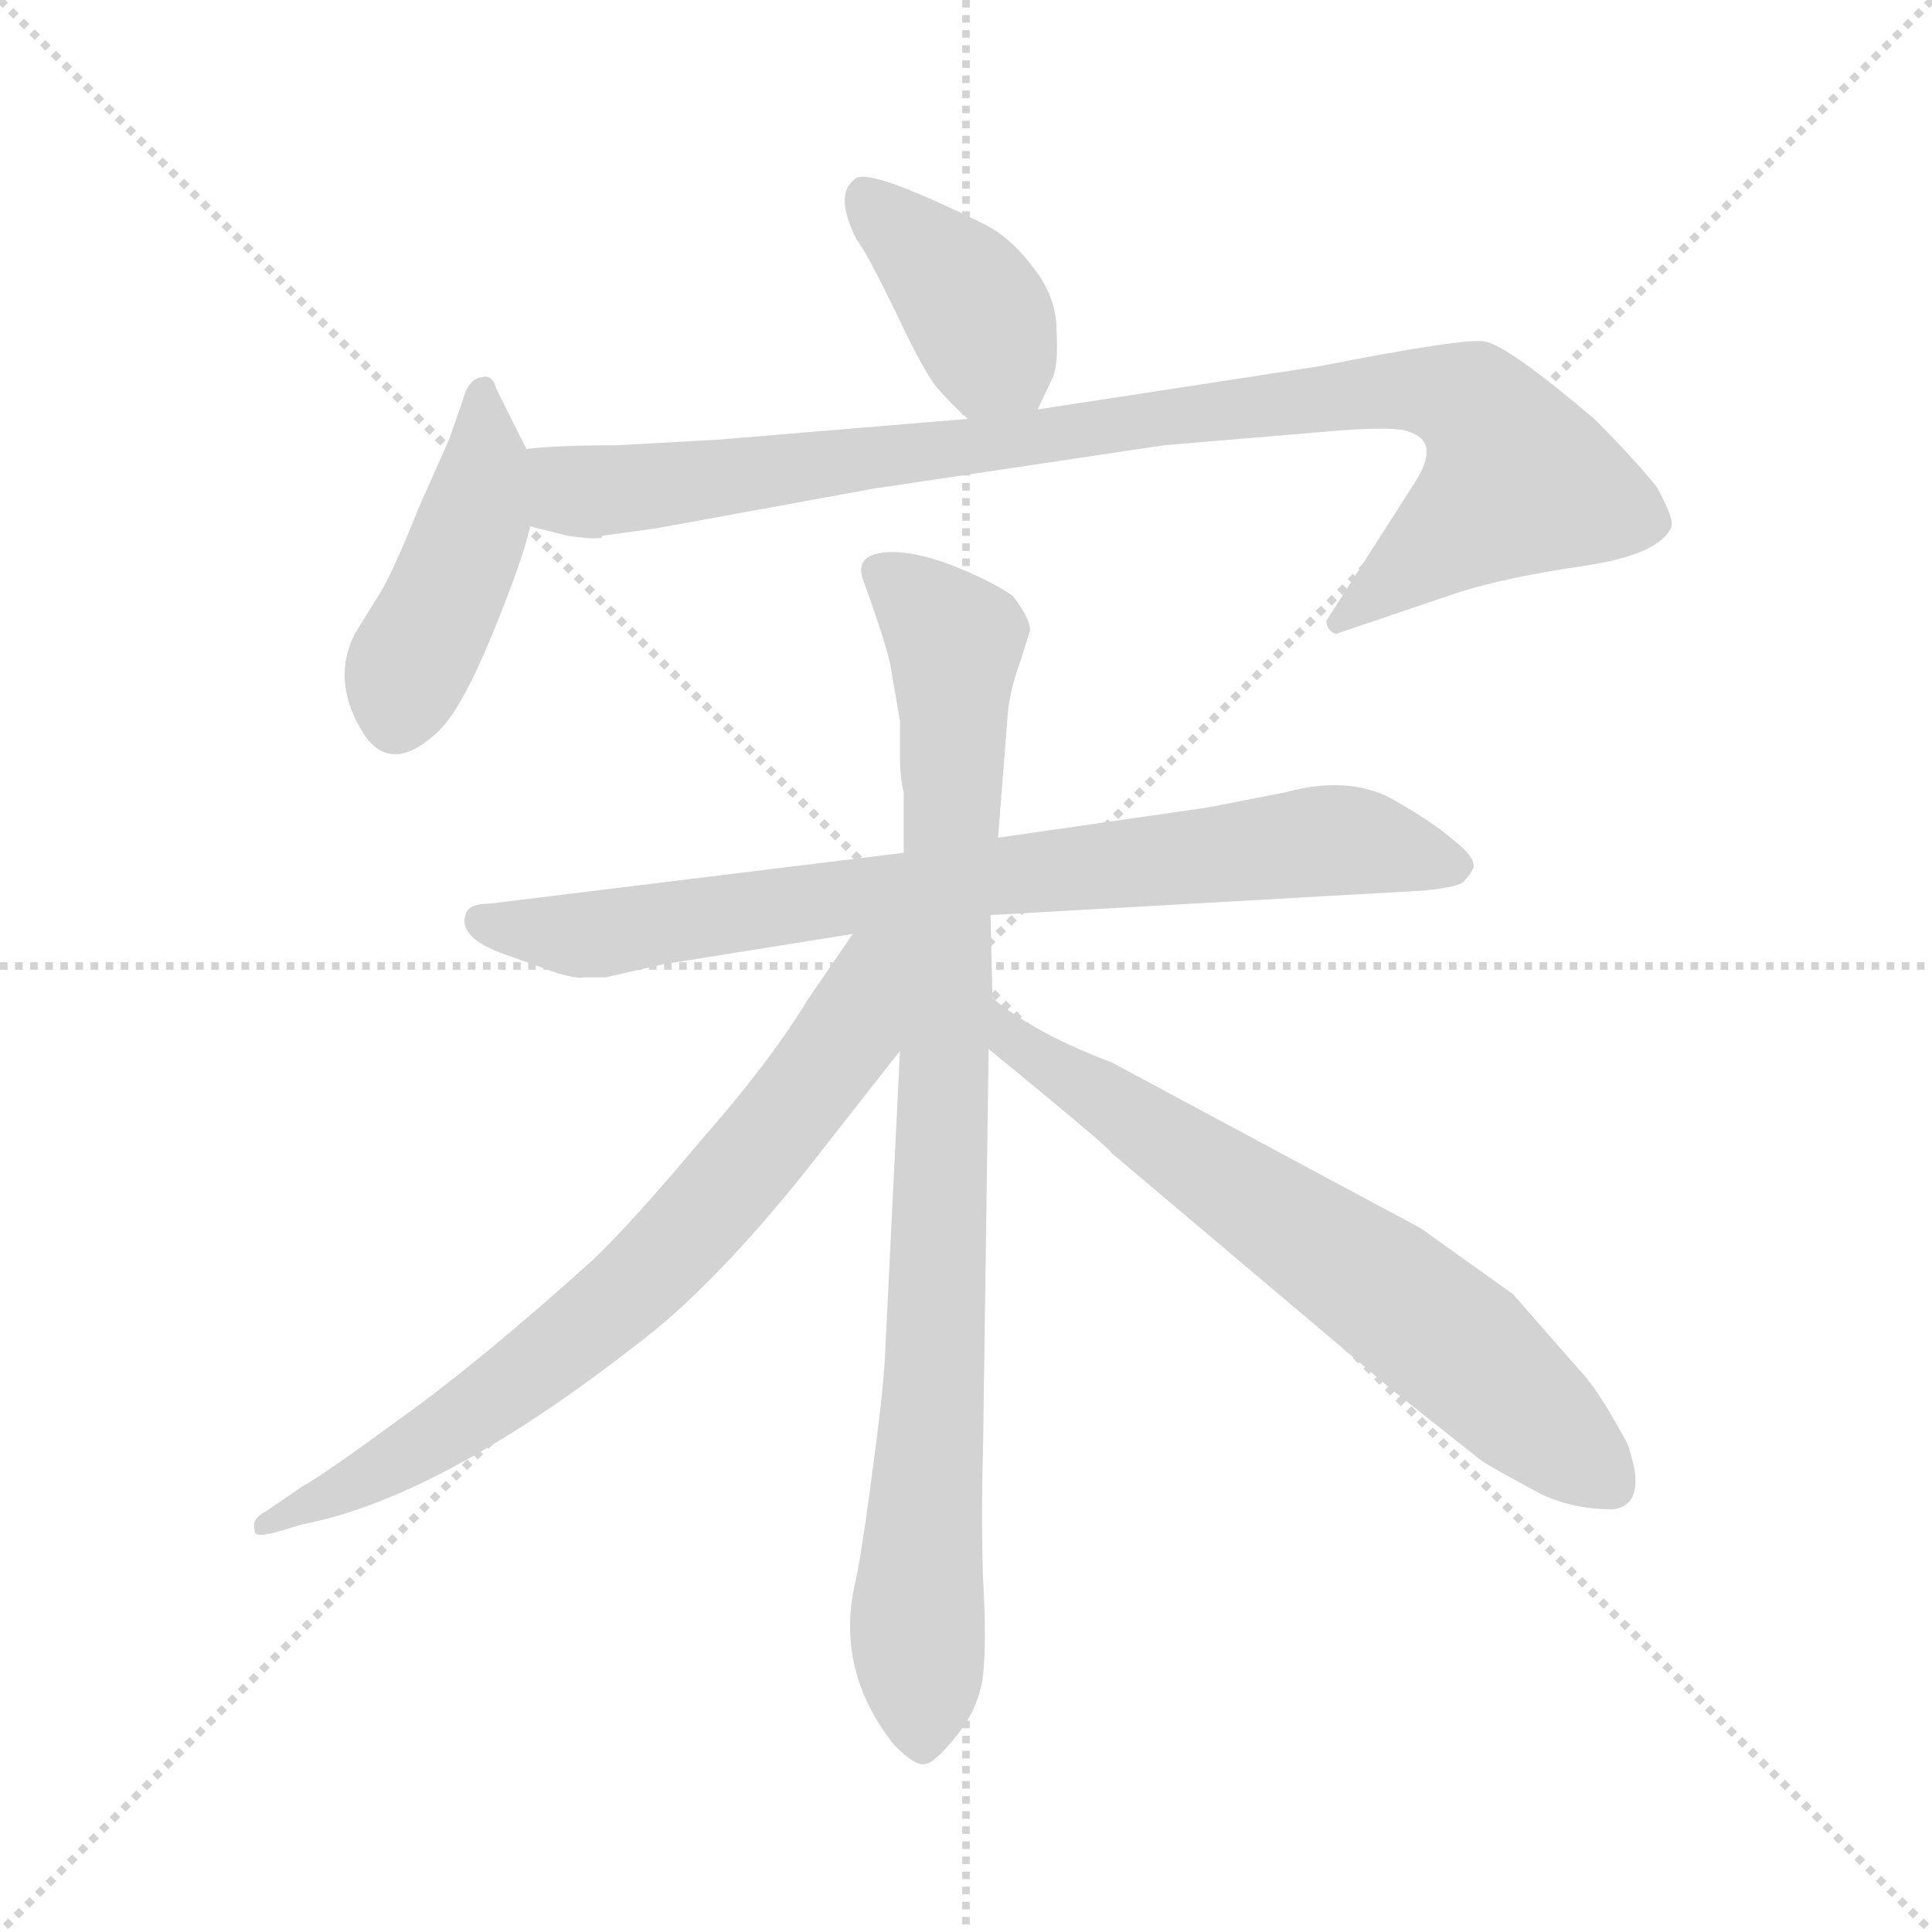 <svg xmlns="http://www.w3.org/2000/svg" version="1.1" viewBox="0 0 1024 1024">
  <g stroke="lightgray" stroke-dasharray="1,1" stroke-width="1" transform="scale(4, 4)">
    <line x1="0" y1="0" x2="256" y2="256" />
    <line x1="256" y1="0" x2="0" y2="256" />
    <line x1="128" y1="0" x2="128" y2="256" />
    <line x1="0" y1="128" x2="256" y2="128" />
  </g>
  <g transform="scale(1.0, -1.0) translate(0.0, -788.00)">
    <style type="text/css">
      
        @keyframes keyframes0 {
          from {
            stroke: blue;
            stroke-dashoffset: 392;
            stroke-width: 128;
          }
          56% {
            animation-timing-function: step-end;
            stroke: blue;
            stroke-dashoffset: 0;
            stroke-width: 128;
          }
          to {
            stroke: black;
            stroke-width: 1024;
          }
        }
        #make-me-a-hanzi-animation-0 {
          animation: keyframes0 0.569s both;
          animation-delay: 0s;
          animation-timing-function: linear;
        }
      
        @keyframes keyframes1 {
          from {
            stroke: blue;
            stroke-dashoffset: 437;
            stroke-width: 128;
          }
          59% {
            animation-timing-function: step-end;
            stroke: blue;
            stroke-dashoffset: 0;
            stroke-width: 128;
          }
          to {
            stroke: black;
            stroke-width: 1024;
          }
        }
        #make-me-a-hanzi-animation-1 {
          animation: keyframes1 0.606s both;
          animation-delay: 0.569s;
          animation-timing-function: linear;
        }
      
        @keyframes keyframes2 {
          from {
            stroke: blue;
            stroke-dashoffset: 927;
            stroke-width: 128;
          }
          75% {
            animation-timing-function: step-end;
            stroke: blue;
            stroke-dashoffset: 0;
            stroke-width: 128;
          }
          to {
            stroke: black;
            stroke-width: 1024;
          }
        }
        #make-me-a-hanzi-animation-2 {
          animation: keyframes2 1.004s both;
          animation-delay: 1.175s;
          animation-timing-function: linear;
        }
      
        @keyframes keyframes3 {
          from {
            stroke: blue;
            stroke-dashoffset: 777;
            stroke-width: 128;
          }
          72% {
            animation-timing-function: step-end;
            stroke: blue;
            stroke-dashoffset: 0;
            stroke-width: 128;
          }
          to {
            stroke: black;
            stroke-width: 1024;
          }
        }
        #make-me-a-hanzi-animation-3 {
          animation: keyframes3 0.882s both;
          animation-delay: 2.179s;
          animation-timing-function: linear;
        }
      
        @keyframes keyframes4 {
          from {
            stroke: blue;
            stroke-dashoffset: 897;
            stroke-width: 128;
          }
          74% {
            animation-timing-function: step-end;
            stroke: blue;
            stroke-dashoffset: 0;
            stroke-width: 128;
          }
          to {
            stroke: black;
            stroke-width: 1024;
          }
        }
        #make-me-a-hanzi-animation-4 {
          animation: keyframes4 0.98s both;
          animation-delay: 3.061s;
          animation-timing-function: linear;
        }
      
        @keyframes keyframes5 {
          from {
            stroke: blue;
            stroke-dashoffset: 719;
            stroke-width: 128;
          }
          70% {
            animation-timing-function: step-end;
            stroke: blue;
            stroke-dashoffset: 0;
            stroke-width: 128;
          }
          to {
            stroke: black;
            stroke-width: 1024;
          }
        }
        #make-me-a-hanzi-animation-5 {
          animation: keyframes5 0.835s both;
          animation-delay: 4.041s;
          animation-timing-function: linear;
        }
      
        @keyframes keyframes6 {
          from {
            stroke: blue;
            stroke-dashoffset: 668;
            stroke-width: 128;
          }
          68% {
            animation-timing-function: step-end;
            stroke: blue;
            stroke-dashoffset: 0;
            stroke-width: 128;
          }
          to {
            stroke: black;
            stroke-width: 1024;
          }
        }
        #make-me-a-hanzi-animation-6 {
          animation: keyframes6 0.794s both;
          animation-delay: 4.876s;
          animation-timing-function: linear;
        }
      
    </style>
    
      <path d="M 550 571 L 558 588 Q 561 595 560 613 Q 560 631 547 647 Q 535 663 520 670 Q 459 700 453 693 Q 442 685 454 661 Q 459 655 475 622 Q 491 588 498 581 Q 505 573 513 566 C 535 546 537 544 550 571 Z" fill="lightgray" />
    
      <path d="M 279 550 L 263 582 Q 261 590 255 588 Q 248 587 245 575 L 238 555 L 222 519 Q 208 484 201 473 L 188 452 Q 176 428 191 402 Q 206 375 233 401 Q 245 413 261 452 Q 277 491 281 509 L 279 550 Z" fill="lightgray" />
    
      <path d="M 381 555 L 327 552 Q 295 552 279 550 C 249 548 252 516 281 509 L 301 504 Q 315 502 319 503 L 319 504 L 348 508 L 463 529 L 617 552 L 712 560 Q 742 562 747 559 Q 763 554 751 534 L 703 459 Q 703 454 708 452 L 773 474 Q 798 482 839 488 Q 880 494 886 509 Q 887 514 878 530 Q 866 545 845 566 Q 799 605 787 607 Q 776 609 700 594 L 550 571 L 513 566 L 381 555 Z" fill="lightgray" />
    
      <path d="M 525 303 L 755 316 Q 774 318 776 321 Q 779 324 781 328 Q 782 334 770 343 Q 760 352 737 365 Q 714 377 681 368 L 640 360 L 529 344 L 479 336 L 259 309 Q 249 309 247 304 Q 242 291 268 282 L 296 272 Q 307 269 310 270 L 321 270 L 352 277 L 452 293 L 525 303 Z" fill="lightgray" />
    
      <path d="M 526 259 L 525 303 L 529 344 L 534 408 Q 535 422 541 438 L 546 454 Q 546 460 537 472 Q 526 480 503 489 Q 481 497 467 495 Q 454 493 457 482 Q 470 446 472 435 L 477 406 L 477 387 Q 477 376 479 368 L 479 336 L 477 231 L 469 68 Q 468 49 462 5 Q 456 -40 453 -52 Q 443 -98 474 -137 Q 485 -148 490 -147 Q 495 -147 507 -132 Q 519 -117 521 -100 Q 523 -83 521 -48 Q 520 -14 521 18 L 524 232 L 526 259 Z" fill="lightgray" />
    
      <path d="M 452 293 L 428 258 Q 408 225 371 183 Q 335 140 314 120 Q 254 66 212 36 Q 171 6 160 0 L 141 -13 Q 133 -17 135 -23 Q 134 -28 150 -23 L 160 -20 Q 233 -6 337 75 Q 377 105 426 166 L 477 231 C 534 303 473 324 452 293 Z" fill="lightgray" />
    
      <path d="M 866 11 L 863 22 Q 847 52 837 62 L 802 102 L 753 137 L 589 225 Q 549 240 526 259 C 502 277 501 251 524 232 Q 590 178 589 177 L 737 52 L 785 14 Q 789 11 817 -4 Q 834 -12 855 -12 Q 870 -10 866 11 Z" fill="lightgray" />
    
    
      <clipPath id="make-me-a-hanzi-clip-0">
        <path d="M 550 571 L 558 588 Q 561 595 560 613 Q 560 631 547 647 Q 535 663 520 670 Q 459 700 453 693 Q 442 685 454 661 Q 459 655 475 622 Q 491 588 498 581 Q 505 573 513 566 C 535 546 537 544 550 571 Z" />
      </clipPath>
      <path clip-path="url(#make-me-a-hanzi-clip-0)" d="M 458 685 L 507 637 L 543 580" fill="none" id="make-me-a-hanzi-animation-0" stroke-dasharray="264 528" stroke-linecap="round" />
    
      <clipPath id="make-me-a-hanzi-clip-1">
        <path d="M 279 550 L 263 582 Q 261 590 255 588 Q 248 587 245 575 L 238 555 L 222 519 Q 208 484 201 473 L 188 452 Q 176 428 191 402 Q 206 375 233 401 Q 245 413 261 452 Q 277 491 281 509 L 279 550 Z" />
      </clipPath>
      <path clip-path="url(#make-me-a-hanzi-clip-1)" d="M 256 580 L 258 546 L 251 511 L 210 408" fill="none" id="make-me-a-hanzi-animation-1" stroke-dasharray="309 618" stroke-linecap="round" />
    
      <clipPath id="make-me-a-hanzi-clip-2">
        <path d="M 381 555 L 327 552 Q 295 552 279 550 C 249 548 252 516 281 509 L 301 504 Q 315 502 319 503 L 319 504 L 348 508 L 463 529 L 617 552 L 712 560 Q 742 562 747 559 Q 763 554 751 534 L 703 459 Q 703 454 708 452 L 773 474 Q 798 482 839 488 Q 880 494 886 509 Q 887 514 878 530 Q 866 545 845 566 Q 799 605 787 607 Q 776 609 700 594 L 550 571 L 513 566 L 381 555 Z" />
      </clipPath>
      <path clip-path="url(#make-me-a-hanzi-clip-2)" d="M 284 543 L 311 527 L 715 580 L 755 581 L 781 573 L 805 534 L 712 460" fill="none" id="make-me-a-hanzi-animation-2" stroke-dasharray="799 1598" stroke-linecap="round" />
    
      <clipPath id="make-me-a-hanzi-clip-3">
        <path d="M 525 303 L 755 316 Q 774 318 776 321 Q 779 324 781 328 Q 782 334 770 343 Q 760 352 737 365 Q 714 377 681 368 L 640 360 L 529 344 L 479 336 L 259 309 Q 249 309 247 304 Q 242 291 268 282 L 296 272 Q 307 269 310 270 L 321 270 L 352 277 L 452 293 L 525 303 Z" />
      </clipPath>
      <path clip-path="url(#make-me-a-hanzi-clip-3)" d="M 256 300 L 324 293 L 526 324 L 705 343 L 772 329" fill="none" id="make-me-a-hanzi-animation-3" stroke-dasharray="649 1298" stroke-linecap="round" />
    
      <clipPath id="make-me-a-hanzi-clip-4">
        <path d="M 526 259 L 525 303 L 529 344 L 534 408 Q 535 422 541 438 L 546 454 Q 546 460 537 472 Q 526 480 503 489 Q 481 497 467 495 Q 454 493 457 482 Q 470 446 472 435 L 477 406 L 477 387 Q 477 376 479 368 L 479 336 L 477 231 L 469 68 Q 468 49 462 5 Q 456 -40 453 -52 Q 443 -98 474 -137 Q 485 -148 490 -147 Q 495 -147 507 -132 Q 519 -117 521 -100 Q 523 -83 521 -48 Q 520 -14 521 18 L 524 232 L 526 259 Z" />
      </clipPath>
      <path clip-path="url(#make-me-a-hanzi-clip-4)" d="M 466 485 L 506 447 L 495 41 L 486 -65 L 489 -138" fill="none" id="make-me-a-hanzi-animation-4" stroke-dasharray="769 1538" stroke-linecap="round" />
    
      <clipPath id="make-me-a-hanzi-clip-5">
        <path d="M 452 293 L 428 258 Q 408 225 371 183 Q 335 140 314 120 Q 254 66 212 36 Q 171 6 160 0 L 141 -13 Q 133 -17 135 -23 Q 134 -28 150 -23 L 160 -20 Q 233 -6 337 75 Q 377 105 426 166 L 477 231 C 534 303 473 324 452 293 Z" />
      </clipPath>
      <path clip-path="url(#make-me-a-hanzi-clip-5)" d="M 472 290 L 461 277 L 450 241 L 427 209 L 344 114 L 245 35 L 143 -21" fill="none" id="make-me-a-hanzi-animation-5" stroke-dasharray="591 1182" stroke-linecap="round" />
    
      <clipPath id="make-me-a-hanzi-clip-6">
        <path d="M 866 11 L 863 22 Q 847 52 837 62 L 802 102 L 753 137 L 589 225 Q 549 240 526 259 C 502 277 501 251 524 232 Q 590 178 589 177 L 737 52 L 785 14 Q 789 11 817 -4 Q 834 -12 855 -12 Q 870 -10 866 11 Z" />
      </clipPath>
      <path clip-path="url(#make-me-a-hanzi-clip-6)" d="M 528 252 L 540 231 L 575 213 L 729 108 L 852 3" fill="none" id="make-me-a-hanzi-animation-6" stroke-dasharray="540 1080" stroke-linecap="round" />
    
  </g>
</svg>